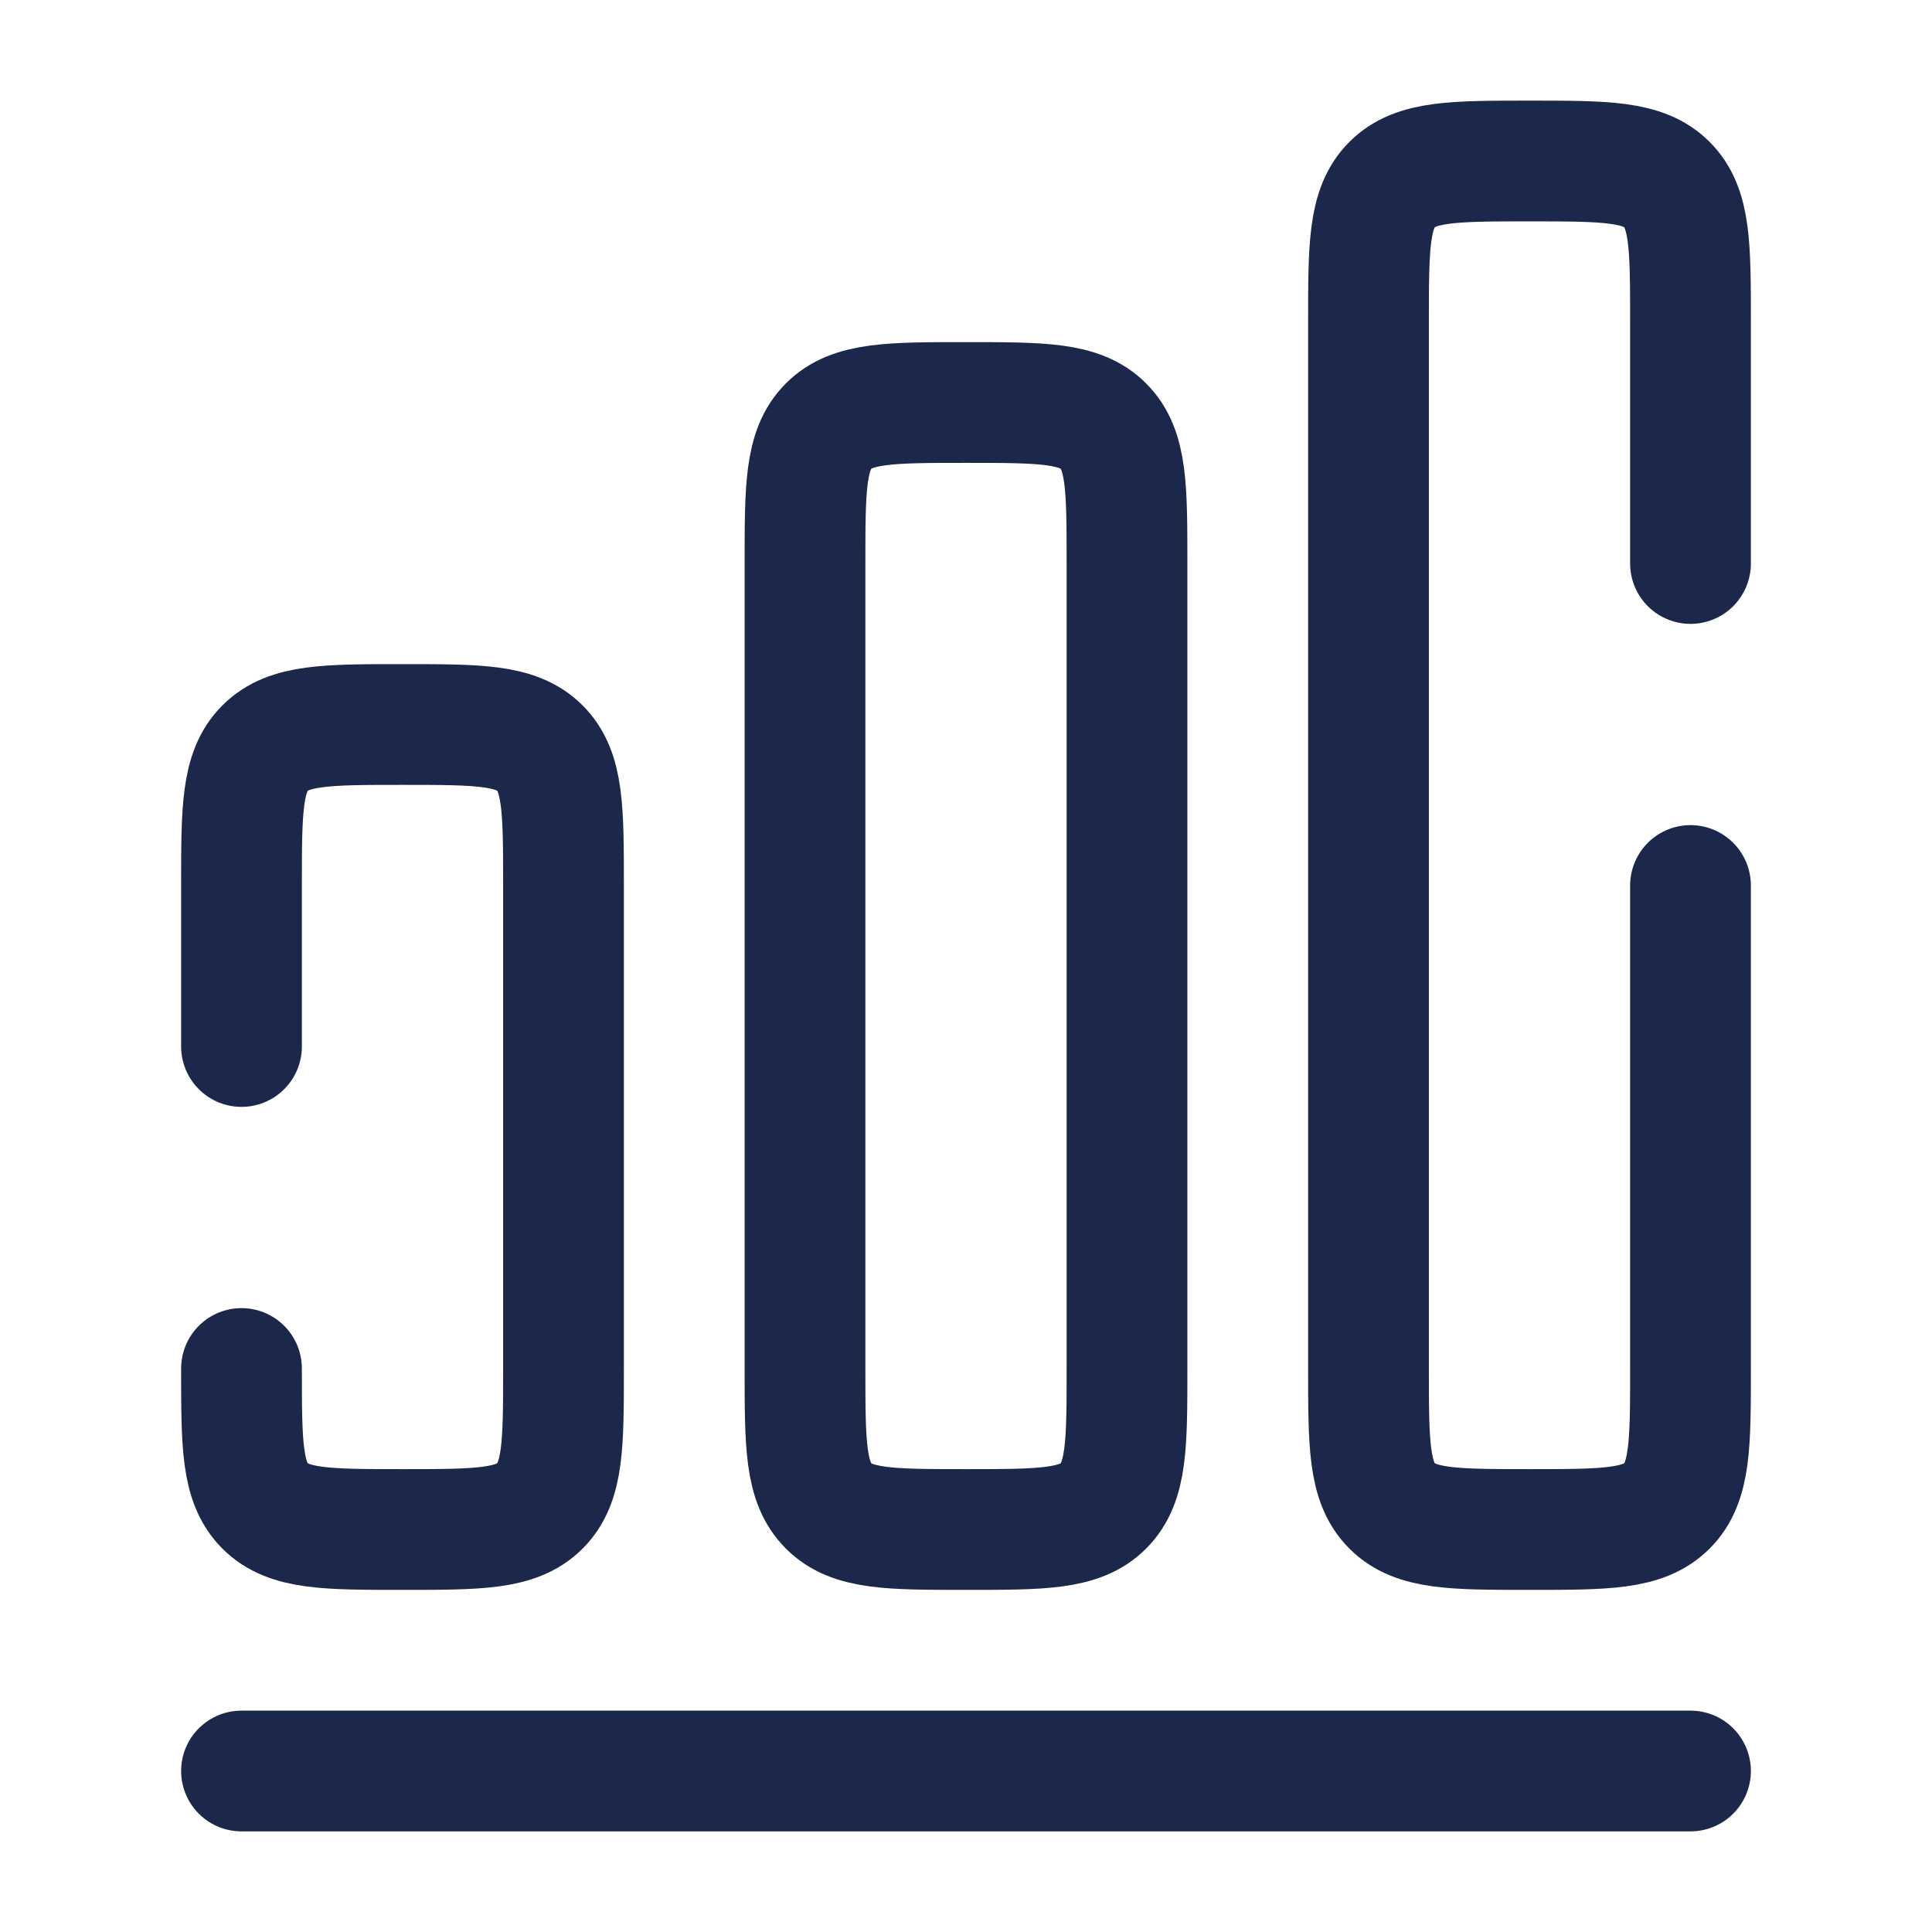 <svg width="24" height="24" viewBox="0 0 24 24" fill="none" xmlns="http://www.w3.org/2000/svg">
<g id="Broken / Business, Statistic / Chart 2">
<path id="Vector" d="M3 22H21" stroke="#1C274C" stroke-width="1.5" stroke-linecap="round" stroke-linejoin="round"/>
<path id="Vector_2" d="M3 17C3 17.943 3 18.414 3.293 18.707C3.586 19 4.057 19 5 19C5.943 19 6.414 19 6.707 18.707C7 18.414 7 17.943 7 17V11C7 10.057 7 9.586 6.707 9.293C6.414 9 5.943 9 5 9C4.057 9 3.586 9 3.293 9.293C3 9.586 3 10.057 3 11V13" stroke="#1C274C" stroke-width="1.5" stroke-linecap="round"/>
<path id="Vector_3" d="M10 7C10 6.057 10 5.586 10.293 5.293C10.586 5 11.057 5 12 5C12.943 5 13.414 5 13.707 5.293C14 5.586 14 6.057 14 7V17C14 17.943 14 18.414 13.707 18.707C13.414 19 12.943 19 12 19C11.057 19 10.586 19 10.293 18.707C10 18.414 10 17.943 10 17V7Z" stroke="#1C274C" stroke-width="1.5"/>
<path id="Vector_4" d="M21 11V17C21 17.943 21 18.414 20.707 18.707C20.414 19 19.943 19 19 19C18.057 19 17.586 19 17.293 18.707C17 18.414 17 17.943 17 17V4C17 3.057 17 2.586 17.293 2.293C17.586 2 18.057 2 19 2C19.943 2 20.414 2 20.707 2.293C21 2.586 21 3.057 21 4V7" stroke="#1C274C" stroke-width="1.5" stroke-linecap="round"/>
</g>
</svg>
